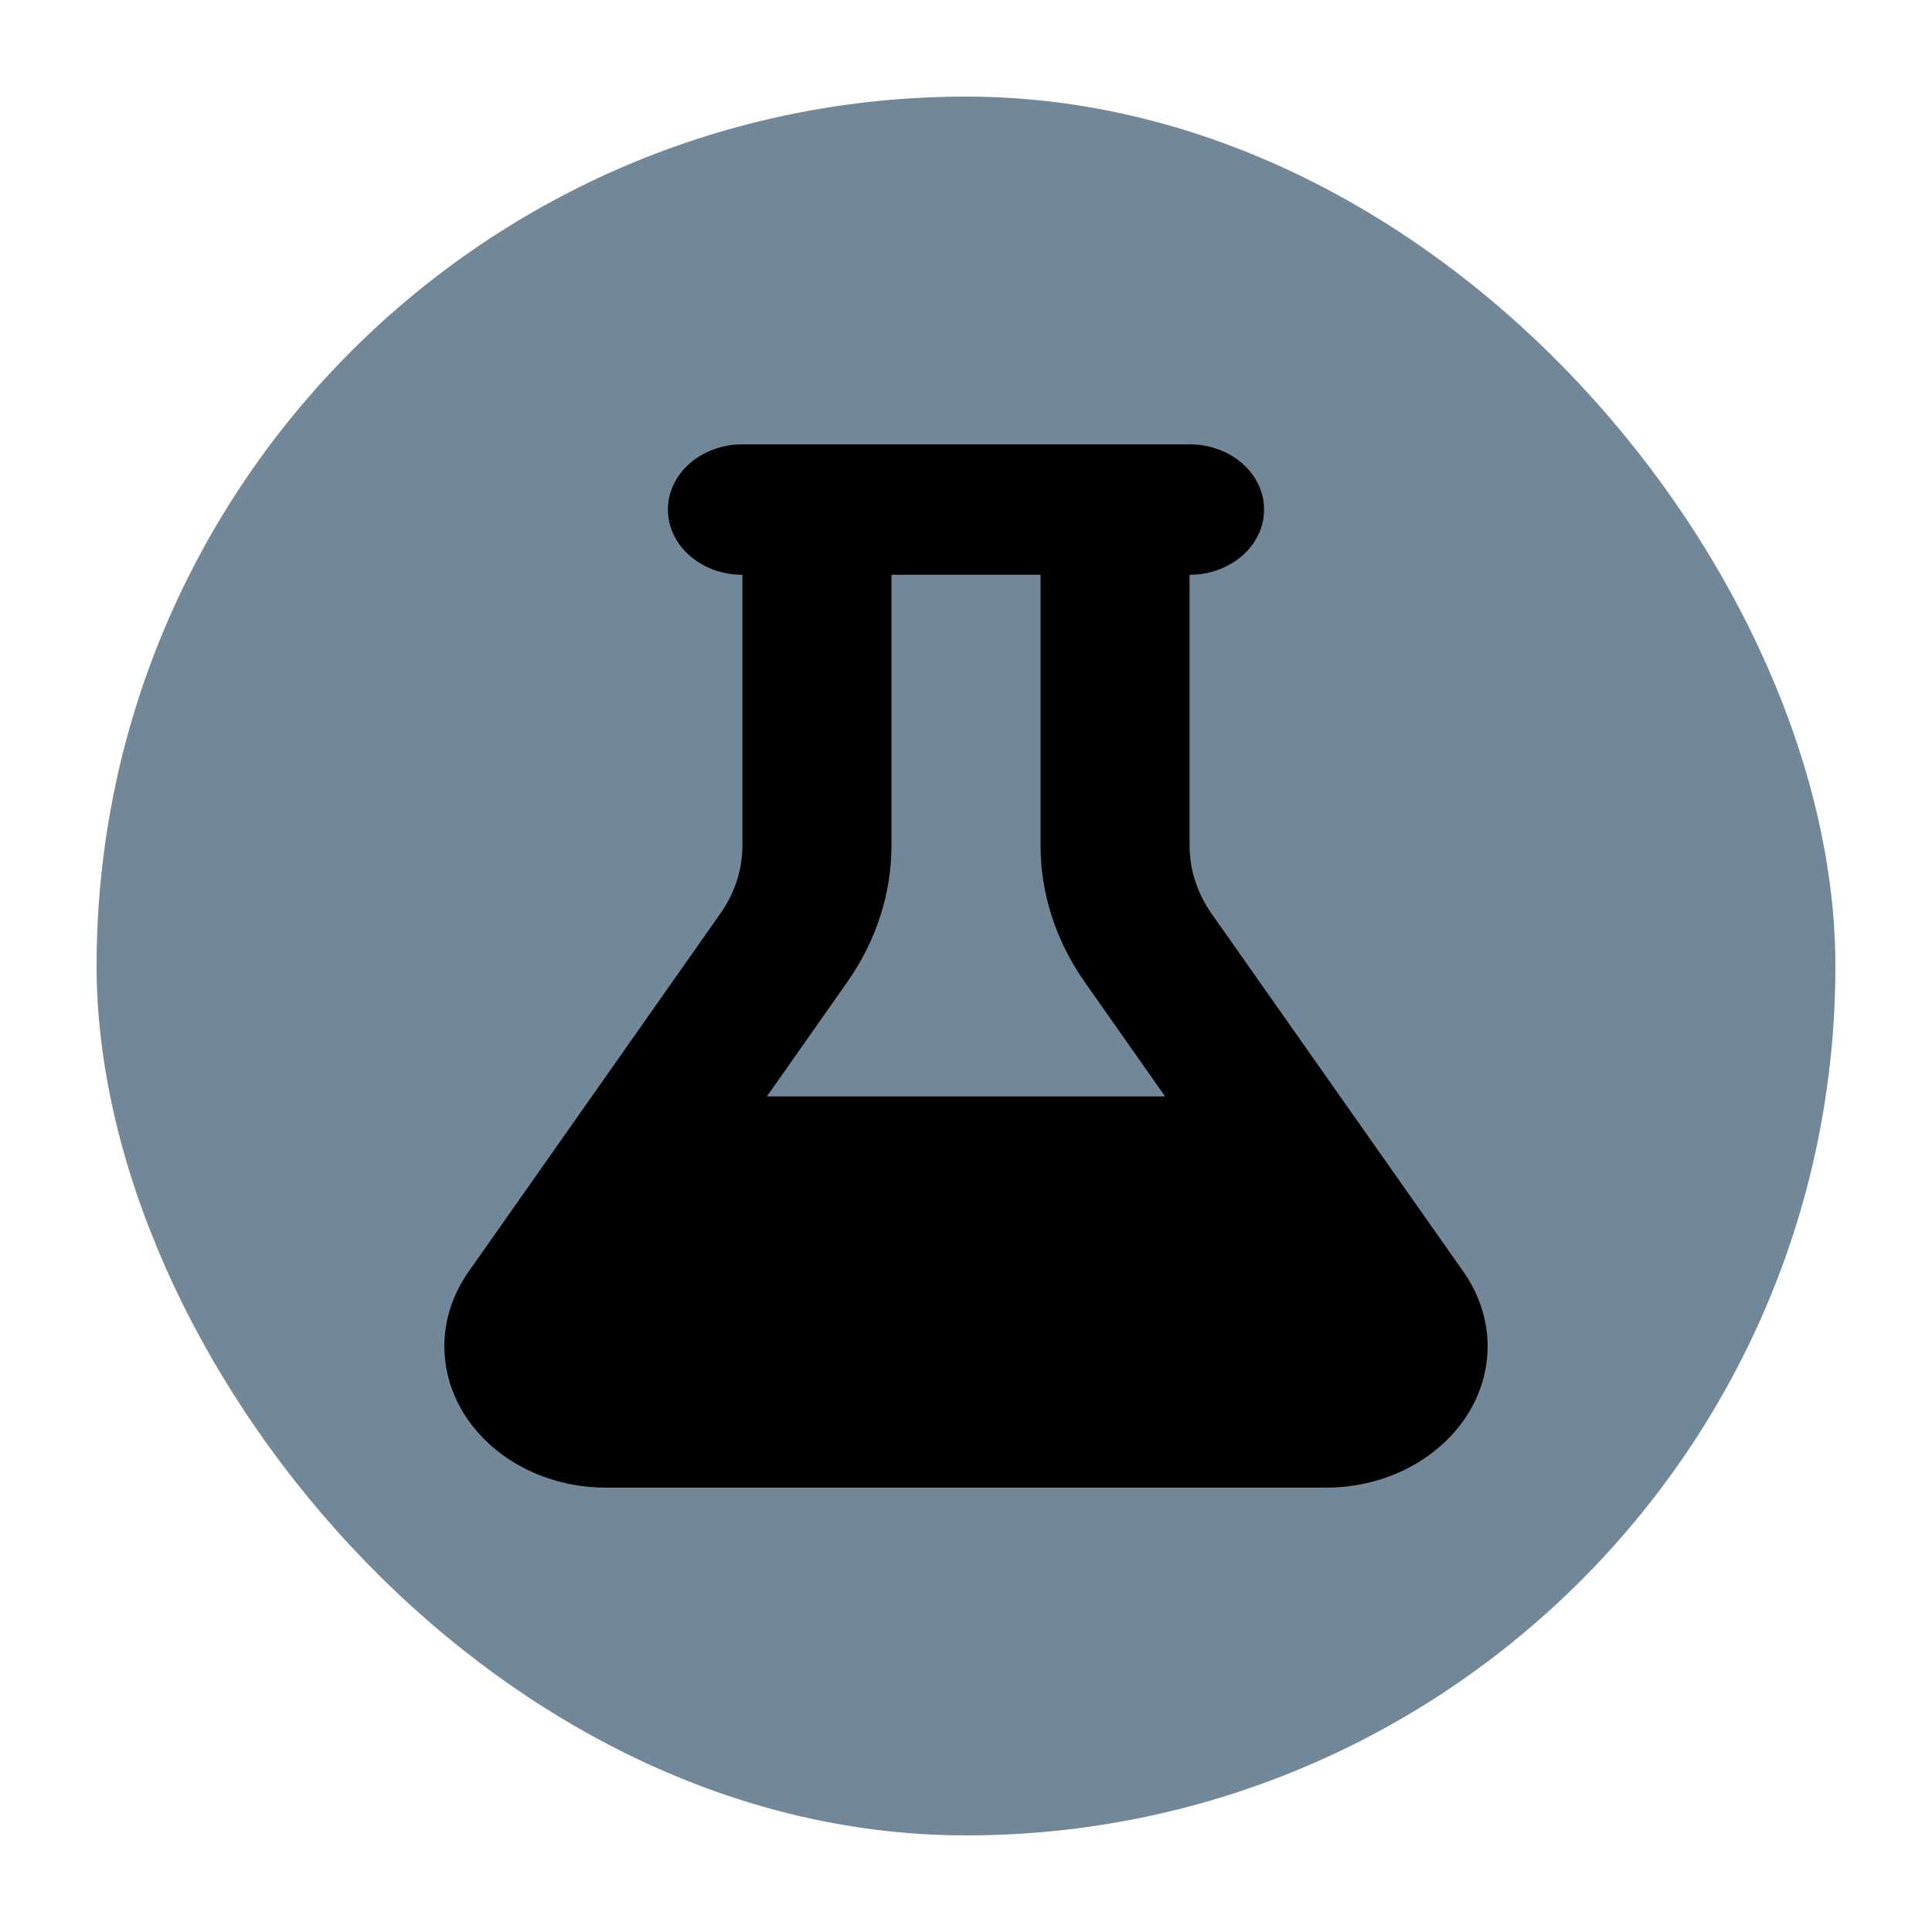<?xml version="1.0" encoding="UTF-8" standalone="no"?>
<svg
   viewBox="0 0 250 250"
   version="1.1"
   id="svg4"
   sodipodi:docname="flask.svg"
   width="250"
   height="250"
   inkscape:version="1.2.2 (732a01da63, 2022-12-09)"
   xmlns:inkscape="http://www.inkscape.org/namespaces/inkscape"
   xmlns:sodipodi="http://sodipodi.sourceforge.net/DTD/sodipodi-0.dtd"
   xmlns="http://www.w3.org/2000/svg"
   xmlns:svg="http://www.w3.org/2000/svg">
  <defs
     id="defs8" />
  <sodipodi:namedview
     id="namedview6"
     pagecolor="#ffffff"
     bordercolor="#666666"
     borderopacity="1.0"
     inkscape:showpageshadow="2"
     inkscape:pageopacity="0.0"
     inkscape:pagecheckerboard="0"
     inkscape:deskcolor="#d1d1d1"
     showgrid="false"
     inkscape:zoom="0.4609375"
     inkscape:cx="241.89831"
     inkscape:cy="256"
     inkscape:window-width="1920"
     inkscape:window-height="974"
     inkscape:window-x="-11"
     inkscape:window-y="-11"
     inkscape:window-maximized="1"
     inkscape:current-layer="svg4" />
  <rect
     style="fill:#728798;fill-opacity:1;stroke:none;stroke-width:0.936"
     id="rect1623"
     width="225"
     height="225"
     x="12.5"
     y="12.5"
     ry="112.5" />
  <!--! Font Awesome Pro 6.2.1 by @fontawesome - https://fontawesome.com License - https://fontawesome.com/license (Commercial License) Copyright 2022 Fonticons, Inc. -->
  <path
     d="m 144.286,57.5 h -38.571 -9.643 c -5.334,0 -9.643,3.771 -9.643,8.438 0,4.667 4.309,8.438 9.643,8.438 v 35.016 c 0,3.111 -0.994,6.196 -2.863,8.833 L 60.604,164.604 C 58.585,167.504 57.5,170.8 57.5,174.201 57.5,184.3 66.872,192.5 78.413,192.5 h 93.174 c 11.541,0 20.913,-8.2 20.913,-18.299 0,-3.375 -1.085,-6.697 -3.104,-9.598 L 156.791,118.25 c -1.868,-2.663 -2.863,-5.722 -2.863,-8.833 V 74.375 c 5.334,0 9.643,-3.771 9.643,-8.438 0,-4.667 -4.309,-8.438 -9.643,-8.438 z m -28.929,51.891 V 74.375 h 19.286 v 35.016 c 0,6.249 1.989,12.366 5.725,17.692 l 10.396,14.792 H 99.235 L 109.632,127.083 c 3.737,-5.326 5.725,-11.443 5.725,-17.692 z"
     id="path2357"
     style="stroke-width:0.282" />
</svg>
